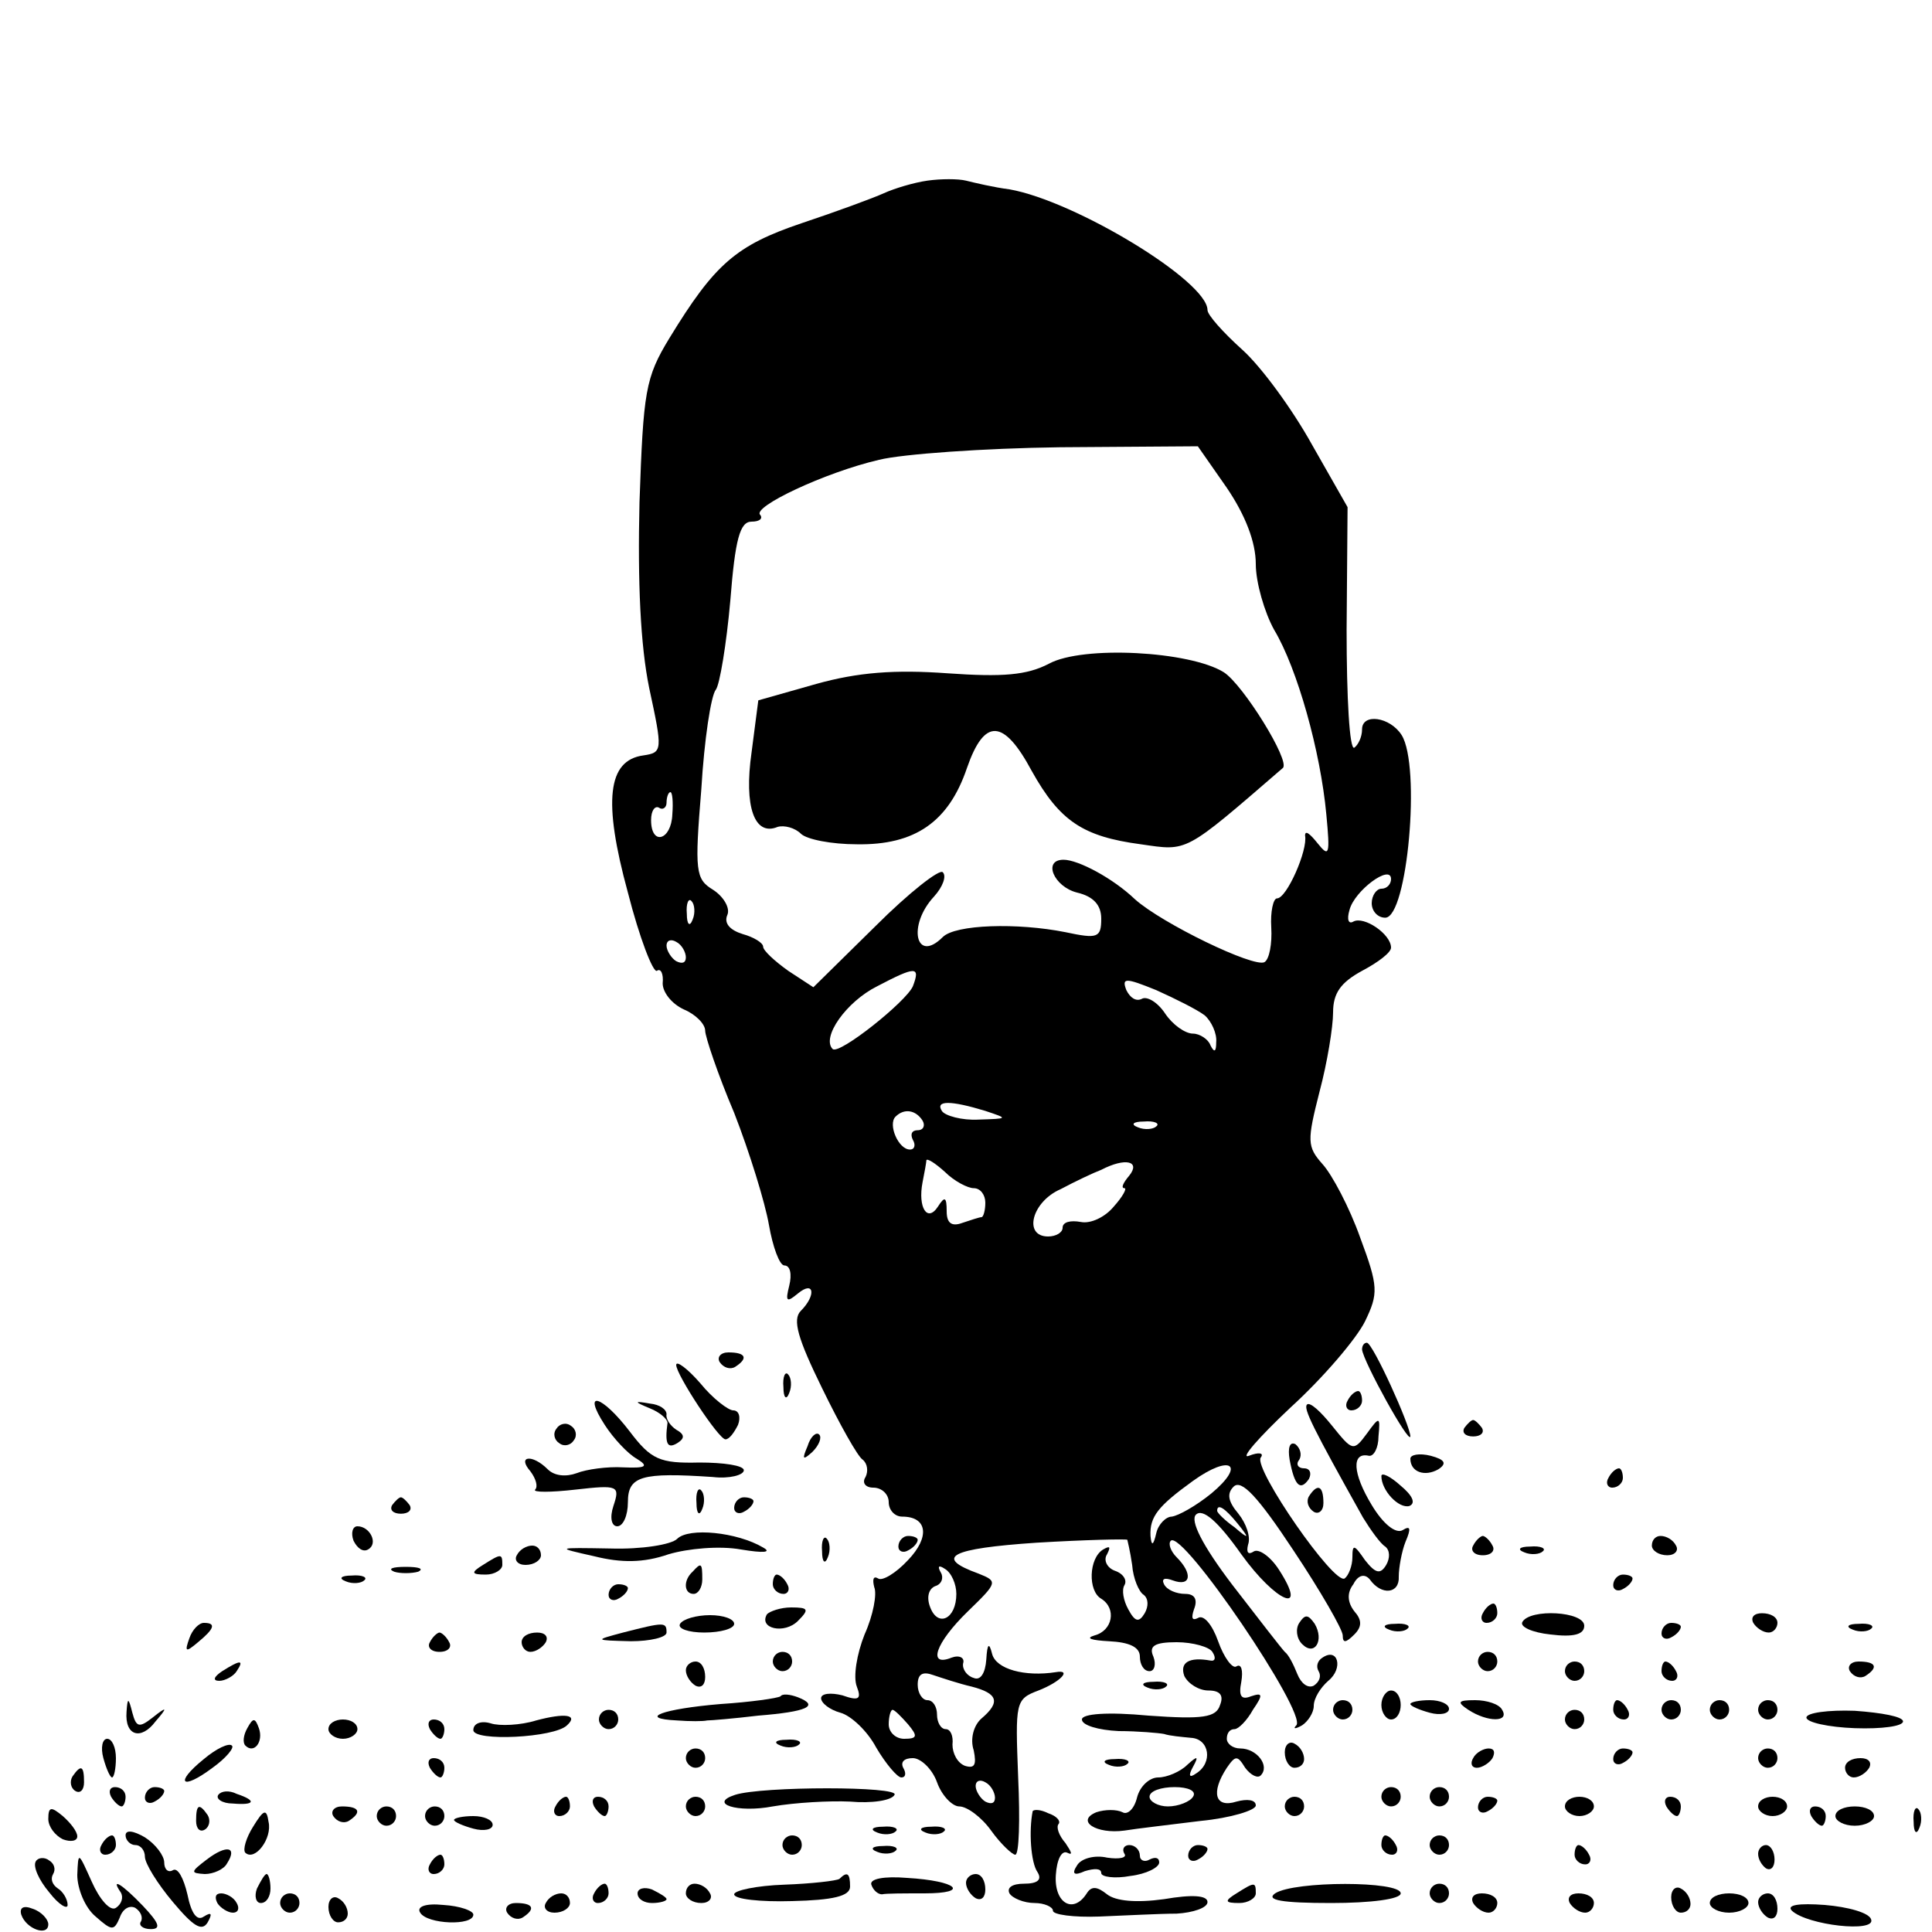 <?xml version="1.0" standalone="no"?>
<!DOCTYPE svg PUBLIC "-//W3C//DTD SVG 20010904//EN"
 "http://www.w3.org/TR/2001/REC-SVG-20010904/DTD/svg10.dtd">
<svg version="1.0" xmlns="http://www.w3.org/2000/svg"
 width="200pt" height="200pt" viewBox="0 0 200 200"
 preserveAspectRatio="xMidYMid meet">

<g transform="translate(0,200) scale(0.1,-0.1)"
fill="#000000" stroke="none">
<path d="M960 1813 c-14 -2 -34 -8 -45 -13 -11 -5 -49 -19 -85 -31 -68 -23
-90 -42 -137 -119 -25 -41 -27 -55 -31 -170 -2 -83 1 -148 10 -192 14 -65 14
-67 -6 -70 -37 -5 -42 -47 -16 -142 12 -47 26 -83 30 -81 4 3 7 -3 6 -13 0 -9
9 -21 22 -27 12 -5 22 -15 22 -22 0 -6 13 -45 30 -85 16 -41 32 -93 36 -116 4
-23 11 -42 16 -42 6 0 8 -9 5 -21 -4 -16 -3 -18 9 -8 17 14 19 -2 3 -18 -9 -9
-3 -29 22 -80 18 -37 37 -71 42 -74 5 -4 6 -12 3 -18 -4 -6 0 -11 8 -11 9 0
16 -7 16 -15 0 -8 6 -15 14 -15 26 0 29 -21 6 -45 -13 -14 -27 -22 -31 -19 -5
3 -6 -1 -4 -9 3 -7 -1 -29 -10 -49 -8 -20 -12 -44 -8 -54 5 -13 2 -15 -15 -9
-12 3 -22 2 -22 -3 0 -5 9 -12 20 -15 11 -3 28 -19 37 -36 10 -17 22 -31 26
-31 5 0 5 5 2 10 -3 6 1 10 10 10 8 0 20 -11 25 -25 5 -14 16 -25 23 -25 8 0
23 -11 33 -25 10 -14 22 -25 25 -25 4 0 5 36 3 80 -3 78 -3 81 21 90 23 9 35
22 18 19 -32 -5 -62 3 -66 19 -3 12 -5 11 -6 -6 -1 -14 -6 -22 -13 -19 -7 2
-12 9 -11 15 2 6 -4 9 -12 6 -25 -10 -17 15 17 48 31 30 31 31 11 39 -47 17
-29 26 60 32 50 3 93 4 94 3 0 0 3 -12 5 -26 1 -14 7 -28 12 -31 5 -4 5 -12 1
-19 -6 -10 -10 -9 -17 4 -5 9 -7 20 -4 25 3 5 -1 12 -10 15 -8 3 -12 11 -8 17
4 8 3 9 -4 5 -15 -9 -16 -43 -2 -51 16 -10 12 -33 -7 -38 -10 -3 -3 -5 15 -6
21 -1 32 -6 32 -16 0 -8 4 -15 10 -15 5 0 7 7 4 15 -5 11 1 15 24 15 17 0 34
-5 37 -10 4 -6 3 -10 -2 -9 -22 4 -32 -2 -27 -16 4 -8 15 -15 25 -15 12 0 16
-5 12 -15 -4 -13 -18 -15 -74 -11 -42 4 -69 2 -69 -4 0 -6 17 -11 38 -12 20 0
42 -2 47 -3 6 -2 18 -3 28 -4 19 -1 23 -26 5 -37 -7 -5 -8 -2 -3 7 6 11 5 12
-6 2 -7 -7 -21 -13 -30 -13 -9 0 -19 -9 -22 -21 -3 -12 -10 -18 -15 -15 -6 3
-18 3 -27 0 -22 -9 0 -23 29 -19 12 2 47 6 79 10 31 3 57 11 57 16 0 6 -9 7
-20 4 -22 -7 -27 9 -10 35 9 13 11 13 19 0 6 -8 13 -11 16 -8 10 10 -4 28 -21
28 -8 0 -14 5 -14 10 0 6 3 10 8 10 4 0 13 9 19 20 11 16 10 18 -2 14 -10 -4
-13 0 -10 15 2 12 0 19 -5 16 -4 -3 -13 9 -19 26 -6 17 -15 28 -21 24 -6 -3
-7 0 -4 9 4 10 1 16 -9 16 -9 0 -19 4 -22 10 -3 6 1 7 9 4 19 -7 21 7 4 24 -6
6 -9 14 -6 17 12 12 141 -178 130 -191 -4 -4 -1 -4 6 0 6 4 12 13 12 20 0 8 7
19 15 26 16 13 10 35 -6 24 -5 -3 -7 -9 -4 -14 3 -5 1 -11 -5 -15 -6 -3 -13 2
-17 12 -4 10 -9 20 -13 23 -3 3 -27 34 -54 69 -32 42 -44 67 -38 73 7 7 23 -7
47 -41 36 -50 70 -64 39 -16 -9 14 -21 22 -26 19 -6 -4 -8 -1 -6 7 3 8 -2 22
-10 32 -11 13 -12 21 -5 28 8 8 25 -10 62 -66 28 -42 51 -82 51 -88 0 -8 3 -8
12 1 8 8 8 15 0 24 -7 9 -8 19 -1 28 5 10 12 11 17 5 12 -17 31 -15 30 3 0 9
3 26 7 36 6 14 5 17 -3 12 -7 -4 -20 6 -32 26 -20 33 -21 55 -3 51 5 -1 10 8
10 20 2 21 1 21 -12 3 -14 -19 -15 -18 -36 8 -12 15 -23 25 -26 22 -4 -4 6
-24 58 -117 8 -13 18 -27 23 -30 5 -4 5 -12 1 -19 -6 -10 -11 -9 -22 5 -11 16
-13 17 -13 3 0 -9 -4 -19 -8 -22 -11 -7 -94 113 -87 125 4 5 -2 6 -12 2 -10
-4 10 19 43 50 34 31 68 71 77 89 14 29 14 36 -5 87 -11 31 -29 65 -39 76 -16
18 -16 24 -3 75 8 30 14 67 14 82 0 20 8 31 30 43 17 9 30 19 30 24 0 14 -28
33 -39 27 -5 -3 -7 2 -4 12 5 20 43 48 43 32 0 -5 -4 -10 -10 -10 -5 0 -10 -7
-10 -15 0 -8 6 -15 14 -15 23 0 37 157 17 189 -12 19 -41 23 -41 6 0 -8 -4
-16 -8 -19 -5 -3 -8 52 -8 122 l1 127 -37 65 c-20 36 -52 80 -72 98 -20 18
-36 36 -36 41 0 30 -137 113 -205 125 -16 2 -37 7 -45 9 -8 2 -26 2 -40 0z
m310 -318 c19 -28 30 -56 30 -79 0 -19 9 -50 19 -68 24 -40 48 -126 54 -191 4
-42 3 -45 -9 -30 -8 10 -13 14 -13 8 3 -15 -19 -65 -29 -65 -4 0 -7 -14 -6
-30 1 -17 -2 -33 -7 -36 -11 -6 -106 40 -134 65 -23 22 -59 41 -74 41 -22 0
-10 -28 14 -34 17 -4 25 -13 25 -27 0 -20 -4 -21 -37 -14 -50 10 -114 8 -127
-5 -28 -28 -37 12 -9 42 9 10 13 21 9 25 -3 4 -35 -21 -70 -56 l-64 -63 -26
17 c-14 10 -26 21 -26 25 0 4 -10 10 -21 13 -13 4 -20 11 -16 20 3 7 -4 19
-15 26 -18 11 -19 19 -12 104 3 51 10 97 15 103 4 5 11 47 15 92 5 64 10 82
22 82 8 0 12 3 9 7 -9 8 67 44 123 57 24 6 109 12 187 13 l143 1 30 -43z
m-574 -338 c-1 -27 -22 -33 -22 -6 0 10 4 15 8 13 4 -3 8 0 8 5 0 6 2 11 4 11
2 0 3 -10 2 -23z m21 -109 c-3 -8 -6 -5 -6 6 -1 11 2 17 5 13 3 -3 4 -12 1
-19z m-7 -39 c0 -6 -4 -7 -10 -4 -5 3 -10 11 -10 16 0 6 5 7 10 4 6 -3 10 -11
10 -16z m235 -30 c-7 -16 -76 -71 -83 -65 -12 12 14 49 46 65 40 21 45 21 37
0z m302 -30 c7 -6 13 -19 12 -28 0 -10 -2 -11 -6 -3 -2 6 -11 12 -18 12 -8 0
-21 9 -29 21 -8 12 -19 18 -24 15 -6 -3 -12 1 -16 9 -5 13 -1 13 31 0 20 -9
42 -20 50 -26z m-227 -99 c24 -8 24 -8 -7 -9 -17 -1 -35 4 -38 9 -7 11 9 11
45 0z m-65 -10 c3 -5 1 -10 -5 -10 -6 0 -8 -4 -5 -10 3 -5 2 -10 -3 -10 -12 0
-23 26 -15 34 9 9 21 7 28 -4z m242 -6 c-3 -3 -12 -4 -19 -1 -8 3 -5 6 6 6 11
1 17 -2 13 -5z m-189 -64 c7 0 12 -7 12 -15 0 -8 -2 -15 -4 -15 -2 0 -11 -3
-20 -6 -11 -4 -16 0 -16 12 0 15 -2 16 -9 5 -11 -17 -21 -1 -16 25 2 10 4 21
4 23 1 2 9 -3 19 -12 10 -10 24 -17 30 -17z m161 13 c-6 -7 -9 -13 -5 -13 3 0
-2 -9 -11 -19 -9 -11 -24 -18 -34 -16 -11 2 -19 0 -19 -6 0 -5 -7 -9 -15 -9
-26 0 -17 36 13 49 15 8 34 17 42 20 25 13 41 9 29 -6z m85 -329 c-16 -13 -34
-23 -41 -24 -6 0 -14 -8 -16 -17 -3 -13 -5 -14 -6 -3 -1 20 8 31 44 57 39 28
55 17 19 -13z m27 -31 c13 -16 12 -17 -3 -4 -10 7 -18 15 -18 17 0 8 8 3 21
-13z m-291 -73 c0 -26 -19 -35 -27 -14 -4 10 -2 19 5 22 7 2 9 9 6 14 -4 7 -2
8 4 4 7 -4 12 -16 12 -26z m16 -96 c27 -7 30 -16 10 -33 -8 -7 -12 -21 -8 -33
3 -15 1 -19 -9 -16 -8 3 -13 13 -13 22 1 9 -2 16 -7 16 -5 0 -9 7 -9 15 0 8
-4 15 -10 15 -5 0 -10 7 -10 16 0 11 5 14 16 10 9 -3 27 -9 40 -12z m-66 -39
c10 -12 10 -15 -4 -15 -9 0 -16 7 -16 15 0 8 2 15 4 15 2 0 9 -7 16 -15z m90
-76 c0 -6 -4 -7 -10 -4 -5 3 -10 11 -10 16 0 6 5 7 10 4 6 -3 10 -11 10 -16z
m205 1 c-3 -5 -15 -10 -26 -10 -10 0 -19 5 -19 10 0 6 12 10 26 10 14 0 23 -4
19 -10z"/>
<path d="M1086 1313 c-23 -12 -48 -14 -105 -10 -55 4 -93 1 -136 -11 l-60 -17
-7 -54 c-8 -56 3 -87 27 -77 7 2 18 -1 24 -7 6 -6 32 -11 58 -11 60 -1 95 23
114 79 18 52 38 51 67 -3 29 -52 53 -68 113 -76 49 -7 44 -10 147 79 8 7 -41
86 -61 99 -35 22 -146 28 -181 9z"/>
<path d="M1410 603 c1 -12 49 -99 50 -90 0 11 -39 97 -45 97 -3 0 -5 -3 -5 -7z"/>
<path d="M745 590 c4 -6 11 -8 16 -5 14 9 11 15 -7 15 -8 0 -12 -5 -9 -10z"/>
<path d="M700 587 c0 -10 44 -77 51 -77 4 0 9 7 13 15 3 8 1 15 -5 15 -5 0
-21 12 -34 28 -13 15 -25 24 -25 19z"/>
<path d="M811 564 c0 -11 3 -14 6 -6 3 7 2 16 -1 19 -3 4 -6 -2 -5 -13z"/>
<path d="M1395 550 c-3 -5 -1 -10 4 -10 6 0 11 5 11 10 0 6 -2 10 -4 10 -3 0
-8 -4 -11 -10z"/>
<path d="M626 525 c9 -14 24 -30 33 -35 13 -8 10 -10 -14 -9 -16 1 -38 -2 -48
-6 -11 -4 -23 -3 -30 4 -16 16 -32 14 -18 -2 6 -8 8 -16 5 -19 -3 -3 16 -3 42
0 44 5 46 4 39 -17 -4 -12 -2 -21 4 -21 6 0 11 11 11 25 0 27 14 31 88 26 17
-2 32 2 32 7 0 5 -21 8 -46 8 -41 -1 -50 3 -72 32 -29 38 -50 44 -26 7z"/>
<path d="M673 542 c10 -4 18 -11 18 -15 -3 -22 0 -27 10 -21 8 5 8 9 -1 14 -6
4 -11 11 -10 16 0 5 -7 10 -17 11 -17 3 -17 2 0 -5z"/>
<path d="M576 521 c-4 -5 -2 -12 3 -15 5 -4 12 -2 15 3 4 5 2 12 -3 15 -5 4
-12 2 -15 -3z"/>
<path d="M1516 522 c-3 -5 1 -9 9 -9 8 0 12 4 9 9 -3 4 -7 8 -9 8 -2 0 -6 -4
-9 -8z"/>
<path d="M836 503 c-6 -14 -5 -15 5 -6 7 7 10 15 7 18 -3 3 -9 -2 -12 -12z"/>
<path d="M1335 489 c5 -27 11 -33 20 -20 3 6 1 11 -5 11 -6 0 -9 4 -5 9 3 5 1
12 -4 16 -6 3 -8 -4 -6 -16z"/>
<path d="M1460 490 c0 -14 15 -19 29 -11 9 6 7 10 -8 14 -12 3 -21 1 -21 -3z"/>
<path d="M1430 472 c0 -15 18 -34 29 -31 7 3 3 11 -9 21 -11 10 -20 14 -20 10z"/>
<path d="M1665 470 c-3 -5 -1 -10 4 -10 6 0 11 5 11 10 0 6 -2 10 -4 10 -3 0
-8 -4 -11 -10z"/>
<path d="M721 444 c0 -11 3 -14 6 -6 3 7 2 16 -1 19 -3 4 -6 -2 -5 -13z"/>
<path d="M1355 451 c-3 -5 -1 -12 5 -16 5 -3 10 1 10 9 0 18 -6 21 -15 7z"/>
<path d="M406 442 c-3 -5 1 -9 9 -9 8 0 12 4 9 9 -3 4 -7 8 -9 8 -2 0 -6 -4
-9 -8z"/>
<path d="M760 439 c0 -5 5 -7 10 -4 6 3 10 8 10 11 0 2 -4 4 -10 4 -5 0 -10
-5 -10 -11z"/>
<path d="M366 405 c4 -8 10 -12 15 -9 11 6 2 24 -11 24 -5 0 -7 -7 -4 -15z"/>
<path d="M701 407 c-6 -6 -37 -11 -69 -10 -57 1 -57 1 -17 -8 28 -7 51 -7 77
2 20 6 53 9 75 5 24 -4 32 -3 23 2 -27 16 -77 21 -89 9z"/>
<path d="M851 394 c0 -11 3 -14 6 -6 3 7 2 16 -1 19 -3 4 -6 -2 -5 -13z"/>
<path d="M930 399 c0 -5 5 -7 10 -4 6 3 10 8 10 11 0 2 -4 4 -10 4 -5 0 -10
-5 -10 -11z"/>
<path d="M1525 400 c-3 -5 1 -10 10 -10 9 0 13 5 10 10 -3 6 -8 10 -10 10 -2
0 -7 -4 -10 -10z"/>
<path d="M1710 400 c0 -5 7 -10 16 -10 8 0 12 5 9 10 -3 6 -10 10 -16 10 -5 0
-9 -4 -9 -10z"/>
<path d="M535 390 c-3 -5 1 -10 9 -10 9 0 16 5 16 10 0 6 -4 10 -9 10 -6 0
-13 -4 -16 -10z"/>
<path d="M1578 393 c7 -3 16 -2 19 1 4 3 -2 6 -13 5 -11 0 -14 -3 -6 -6z"/>
<path d="M500 380 c-13 -8 -12 -10 3 -10 9 0 17 5 17 10 0 12 -1 12 -20 0z"/>
<path d="M408 373 c6 -2 18 -2 25 0 6 3 1 5 -13 5 -14 0 -19 -2 -12 -5z"/>
<path d="M717 373 c-10 -9 -9 -23 1 -23 5 0 9 7 9 15 0 17 -1 18 -10 8z"/>
<path d="M358 363 c7 -3 16 -2 19 1 4 3 -2 6 -13 5 -11 0 -14 -3 -6 -6z"/>
<path d="M800 360 c0 -5 5 -10 11 -10 5 0 7 5 4 10 -3 6 -8 10 -11 10 -2 0 -4
-4 -4 -10z"/>
<path d="M1670 359 c0 -5 5 -7 10 -4 6 3 10 8 10 11 0 2 -4 4 -10 4 -5 0 -10
-5 -10 -11z"/>
<path d="M630 349 c0 -5 5 -7 10 -4 6 3 10 8 10 11 0 2 -4 4 -10 4 -5 0 -10
-5 -10 -11z"/>
<path d="M794 329 c-9 -15 18 -21 32 -7 12 12 11 14 -7 14 -11 0 -22 -4 -25
-7z"/>
<path d="M1535 330 c-3 -5 -1 -10 4 -10 6 0 11 5 11 10 0 6 -2 10 -4 10 -3 0
-8 -4 -11 -10z"/>
<path d="M704 319 c-3 -5 9 -9 25 -9 17 0 31 4 31 9 0 5 -11 9 -25 9 -14 0
-28 -4 -31 -9z"/>
<path d="M1345 320 c-4 -6 -3 -16 3 -22 13 -13 23 4 13 21 -7 10 -10 10 -16 1z"/>
<path d="M1576 321 c-3 -5 10 -11 29 -13 24 -3 35 0 35 9 0 15 -56 18 -64 4z"/>
<path d="M1815 320 c3 -5 10 -10 16 -10 5 0 9 5 9 10 0 6 -7 10 -16 10 -8 0
-12 -4 -9 -10z"/>
<path d="M196 304 c-5 -14 -4 -15 9 -4 17 14 19 20 6 20 -5 0 -12 -7 -15 -16z"/>
<path d="M645 310 c-30 -8 -30 -8 8 -9 20 0 37 4 37 9 0 11 -2 11 -45 0z"/>
<path d="M1438 313 c7 -3 16 -2 19 1 4 3 -2 6 -13 5 -11 0 -14 -3 -6 -6z"/>
<path d="M1720 309 c0 -5 5 -7 10 -4 6 3 10 8 10 11 0 2 -4 4 -10 4 -5 0 -10
-5 -10 -11z"/>
<path d="M1918 313 c7 -3 16 -2 19 1 4 3 -2 6 -13 5 -11 0 -14 -3 -6 -6z"/>
<path d="M445 300 c-3 -5 1 -10 10 -10 9 0 13 5 10 10 -3 6 -8 10 -10 10 -2 0
-7 -4 -10 -10z"/>
<path d="M540 300 c0 -5 4 -10 9 -10 6 0 13 5 16 10 3 6 -1 10 -9 10 -9 0 -16
-4 -16 -10z"/>
<path d="M800 280 c0 -5 5 -10 10 -10 6 0 10 5 10 10 0 6 -4 10 -10 10 -5 0
-10 -4 -10 -10z"/>
<path d="M1530 280 c0 -5 5 -10 10 -10 6 0 10 5 10 10 0 6 -4 10 -10 10 -5 0
-10 -4 -10 -10z"/>
<path d="M230 270 c-9 -6 -10 -10 -3 -10 6 0 15 5 18 10 8 12 4 12 -15 0z"/>
<path d="M710 271 c0 -6 5 -13 10 -16 6 -3 10 1 10 9 0 9 -4 16 -10 16 -5 0
-10 -4 -10 -9z"/>
<path d="M1620 270 c0 -5 5 -10 10 -10 6 0 10 5 10 10 0 6 -4 10 -10 10 -5 0
-10 -4 -10 -10z"/>
<path d="M1720 270 c0 -5 5 -10 11 -10 5 0 7 5 4 10 -3 6 -8 10 -11 10 -2 0
-4 -4 -4 -10z"/>
<path d="M1915 270 c4 -6 11 -8 16 -5 14 9 11 15 -7 15 -8 0 -12 -5 -9 -10z"/>
<path d="M1188 253 c7 -3 16 -2 19 1 4 3 -2 6 -13 5 -11 0 -14 -3 -6 -6z"/>
<path d="M808 244 c-3 -2 -31 -6 -62 -8 -60 -5 -87 -15 -45 -17 13 -1 27 -1
31 0 4 0 28 2 53 5 50 4 64 10 41 19 -8 3 -16 4 -18 1z"/>
<path d="M1430 235 c0 -8 5 -15 10 -15 6 0 10 7 10 15 0 8 -4 15 -10 15 -5 0
-10 -7 -10 -15z"/>
<path d="M131 228 c-2 -25 15 -30 30 -10 13 15 12 16 -3 4 -14 -11 -17 -10
-21 5 -4 16 -5 16 -6 1z"/>
<path d="M1380 230 c0 -5 5 -10 10 -10 6 0 10 5 10 10 0 6 -4 10 -10 10 -5 0
-10 -4 -10 -10z"/>
<path d="M1460 236 c0 -2 9 -6 20 -9 11 -3 20 -1 20 4 0 5 -9 9 -20 9 -11 0
-20 -2 -20 -4z"/>
<path d="M1520 230 c20 -13 43 -13 35 0 -3 6 -16 10 -28 10 -18 0 -19 -2 -7
-10z"/>
<path d="M1670 230 c0 -5 5 -10 11 -10 5 0 7 5 4 10 -3 6 -8 10 -11 10 -2 0
-4 -4 -4 -10z"/>
<path d="M1720 230 c0 -5 5 -10 10 -10 6 0 10 5 10 10 0 6 -4 10 -10 10 -5 0
-10 -4 -10 -10z"/>
<path d="M1770 230 c0 -5 5 -10 10 -10 6 0 10 5 10 10 0 6 -4 10 -10 10 -5 0
-10 -4 -10 -10z"/>
<path d="M1820 230 c0 -5 5 -10 10 -10 6 0 10 5 10 10 0 6 -4 10 -10 10 -5 0
-10 -4 -10 -10z"/>
<path d="M555 219 c-16 -5 -38 -6 -47 -3 -10 3 -18 0 -18 -7 0 -12 84 -8 97 5
12 11 -2 13 -32 5z"/>
<path d="M620 220 c0 -5 5 -10 10 -10 6 0 10 5 10 10 0 6 -4 10 -10 10 -5 0
-10 -4 -10 -10z"/>
<path d="M1620 220 c0 -5 5 -10 10 -10 6 0 10 5 10 10 0 6 -4 10 -10 10 -5 0
-10 -4 -10 -10z"/>
<path d="M1870 222 c0 -5 23 -10 50 -11 28 -1 50 2 50 7 0 5 -22 9 -50 11 -27
1 -50 -2 -50 -7z"/>
<path d="M256 211 c-4 -7 -5 -15 -2 -18 9 -9 19 4 14 18 -4 11 -6 11 -12 0z"/>
<path d="M340 210 c0 -5 7 -10 15 -10 8 0 15 5 15 10 0 6 -7 10 -15 10 -8 0
-15 -4 -15 -10z"/>
<path d="M445 210 c3 -5 8 -10 11 -10 2 0 4 5 4 10 0 6 -5 10 -11 10 -5 0 -7
-4 -4 -10z"/>
<path d="M107 180 c3 -11 7 -20 9 -20 2 0 4 9 4 20 0 11 -4 20 -9 20 -5 0 -7
-9 -4 -20z"/>
<path d="M211 179 c-31 -25 -23 -33 9 -9 14 10 23 21 20 23 -3 3 -16 -3 -29
-14z"/>
<path d="M808 193 c7 -3 16 -2 19 1 4 3 -2 6 -13 5 -11 0 -14 -3 -6 -6z"/>
<path d="M1330 186 c0 -9 5 -16 10 -16 6 0 10 4 10 9 0 6 -4 13 -10 16 -5 3
-10 -1 -10 -9z"/>
<path d="M710 180 c0 -5 5 -10 10 -10 6 0 10 5 10 10 0 6 -4 10 -10 10 -5 0
-10 -4 -10 -10z"/>
<path d="M1525 180 c-3 -5 -2 -10 4 -10 5 0 13 5 16 10 3 6 2 10 -4 10 -5 0
-13 -4 -16 -10z"/>
<path d="M1670 179 c0 -5 5 -7 10 -4 6 3 10 8 10 11 0 2 -4 4 -10 4 -5 0 -10
-5 -10 -11z"/>
<path d="M1820 180 c0 -5 5 -10 10 -10 6 0 10 5 10 10 0 6 -4 10 -10 10 -5 0
-10 -4 -10 -10z"/>
<path d="M445 170 c3 -5 8 -10 11 -10 2 0 4 5 4 10 0 6 -5 10 -11 10 -5 0 -7
-4 -4 -10z"/>
<path d="M1148 173 c7 -3 16 -2 19 1 4 3 -2 6 -13 5 -11 0 -14 -3 -6 -6z"/>
<path d="M1910 170 c0 -5 4 -10 9 -10 6 0 13 5 16 10 3 6 -1 10 -9 10 -9 0
-16 -4 -16 -10z"/>
<path d="M75 161 c-3 -5 -2 -12 3 -15 5 -3 9 1 9 9 0 17 -3 19 -12 6z"/>
<path d="M115 140 c3 -5 8 -10 11 -10 2 0 4 5 4 10 0 6 -5 10 -11 10 -5 0 -7
-4 -4 -10z"/>
<path d="M150 139 c0 -5 5 -7 10 -4 6 3 10 8 10 11 0 2 -4 4 -10 4 -5 0 -10
-5 -10 -11z"/>
<path d="M226 142 c-3 -4 4 -9 15 -9 23 -2 25 3 4 10 -8 4 -16 3 -19 -1z"/>
<path d="M761 142 c-28 -9 2 -19 39 -12 23 4 59 6 80 5 22 -2 43 1 46 7 6 9
-137 9 -165 0z"/>
<path d="M1430 140 c0 -5 5 -10 10 -10 6 0 10 5 10 10 0 6 -4 10 -10 10 -5 0
-10 -4 -10 -10z"/>
<path d="M1480 140 c0 -5 5 -10 10 -10 6 0 10 5 10 10 0 6 -4 10 -10 10 -5 0
-10 -4 -10 -10z"/>
<path d="M575 130 c-3 -5 -1 -10 4 -10 6 0 11 5 11 10 0 6 -2 10 -4 10 -3 0
-8 -4 -11 -10z"/>
<path d="M615 130 c3 -5 8 -10 11 -10 2 0 4 5 4 10 0 6 -5 10 -11 10 -5 0 -7
-4 -4 -10z"/>
<path d="M710 130 c0 -5 5 -10 10 -10 6 0 10 5 10 10 0 6 -4 10 -10 10 -5 0
-10 -4 -10 -10z"/>
<path d="M1330 130 c0 -5 5 -10 10 -10 6 0 10 5 10 10 0 6 -4 10 -10 10 -5 0
-10 -4 -10 -10z"/>
<path d="M1530 129 c0 -5 5 -7 10 -4 6 3 10 8 10 11 0 2 -4 4 -10 4 -5 0 -10
-5 -10 -11z"/>
<path d="M1620 130 c0 -5 7 -10 15 -10 8 0 15 5 15 10 0 6 -7 10 -15 10 -8 0
-15 -4 -15 -10z"/>
<path d="M1725 130 c3 -5 8 -10 11 -10 2 0 4 5 4 10 0 6 -5 10 -11 10 -5 0 -7
-4 -4 -10z"/>
<path d="M1820 130 c0 -5 7 -10 15 -10 8 0 15 5 15 10 0 6 -7 10 -15 10 -8 0
-15 -4 -15 -10z"/>
<path d="M50 117 c0 -8 7 -17 15 -21 8 -3 15 -2 15 3 0 5 -7 14 -15 21 -12 10
-15 10 -15 -3z"/>
<path d="M203 115 c0 -8 4 -12 9 -9 5 3 6 10 3 15 -9 13 -12 11 -12 -6z"/>
<path d="M262 109 c-7 -11 -11 -24 -8 -27 10 -9 28 15 24 32 -2 14 -5 13 -16
-5z"/>
<path d="M345 120 c4 -6 11 -8 16 -5 14 9 11 15 -7 15 -8 0 -12 -5 -9 -10z"/>
<path d="M390 120 c0 -5 5 -10 10 -10 6 0 10 5 10 10 0 6 -4 10 -10 10 -5 0
-10 -4 -10 -10z"/>
<path d="M440 120 c0 -5 5 -10 10 -10 6 0 10 5 10 10 0 6 -4 10 -10 10 -5 0
-10 -4 -10 -10z"/>
<path d="M1069 125 c-4 -20 -2 -53 5 -63 5 -8 0 -12 -14 -12 -12 0 -18 -4 -15
-10 3 -5 15 -10 26 -10 10 0 19 -4 19 -8 0 -4 21 -7 48 -6 26 1 62 3 80 3 17
1 32 6 32 12 0 7 -16 8 -45 3 -29 -4 -50 -2 -59 5 -10 8 -16 9 -21 1 -14 -22
-34 -10 -32 19 1 16 6 26 12 23 6 -3 4 1 -2 10 -7 8 -10 17 -7 20 2 3 -2 8
-11 11 -8 4 -15 4 -16 2z"/>
<path d="M1875 120 c3 -5 8 -10 11 -10 2 0 4 5 4 10 0 6 -5 10 -11 10 -5 0 -7
-4 -4 -10z"/>
<path d="M1900 120 c0 -5 9 -10 20 -10 11 0 20 5 20 10 0 6 -9 10 -20 10 -11
0 -20 -4 -20 -10z"/>
<path d="M1981 114 c0 -11 3 -14 6 -6 3 7 2 16 -1 19 -3 4 -6 -2 -5 -13z"/>
<path d="M470 116 c0 -2 9 -6 20 -9 11 -3 20 -1 20 4 0 5 -9 9 -20 9 -11 0
-20 -2 -20 -4z"/>
<path d="M130 100 c0 -5 5 -10 10 -10 6 0 10 -6 10 -12 0 -7 13 -28 29 -47 21
-25 30 -31 36 -21 5 9 4 11 -4 6 -7 -5 -13 3 -17 23 -4 17 -10 28 -15 25 -5
-3 -9 1 -9 8 0 7 -9 19 -20 26 -12 7 -20 8 -20 2z"/>
<path d="M908 103 c7 -3 16 -2 19 1 4 3 -2 6 -13 5 -11 0 -14 -3 -6 -6z"/>
<path d="M958 103 c7 -3 16 -2 19 1 4 3 -2 6 -13 5 -11 0 -14 -3 -6 -6z"/>
<path d="M105 90 c-3 -5 -1 -10 4 -10 6 0 11 5 11 10 0 6 -2 10 -4 10 -3 0 -8
-4 -11 -10z"/>
<path d="M810 90 c0 -5 5 -10 10 -10 6 0 10 5 10 10 0 6 -4 10 -10 10 -5 0
-10 -4 -10 -10z"/>
<path d="M1430 90 c0 -5 5 -10 11 -10 5 0 7 5 4 10 -3 6 -8 10 -11 10 -2 0 -4
-4 -4 -10z"/>
<path d="M1480 90 c0 -5 5 -10 10 -10 6 0 10 5 10 10 0 6 -4 10 -10 10 -5 0
-10 -4 -10 -10z"/>
<path d="M214 75 c-17 -13 -17 -14 -2 -15 9 0 20 5 23 11 11 17 0 20 -21 4z"/>
<path d="M908 83 c7 -3 16 -2 19 1 4 3 -2 6 -13 5 -11 0 -14 -3 -6 -6z"/>
<path d="M1164 81 c3 -4 -5 -6 -18 -4 -13 3 -27 -1 -31 -8 -6 -9 -3 -11 8 -6
10 3 17 3 17 -2 0 -4 14 -6 30 -3 17 2 30 9 30 14 0 5 -4 6 -10 3 -5 -3 -10
-1 -10 4 0 6 -5 11 -11 11 -5 0 -8 -4 -5 -9z"/>
<path d="M1230 79 c0 -5 5 -7 10 -4 6 3 10 8 10 11 0 2 -4 4 -10 4 -5 0 -10
-5 -10 -11z"/>
<path d="M1630 80 c0 -5 5 -10 11 -10 5 0 7 5 4 10 -3 6 -8 10 -11 10 -2 0 -4
-4 -4 -10z"/>
<path d="M1820 81 c0 -6 4 -12 8 -15 5 -3 9 1 9 9 0 8 -4 15 -9 15 -4 0 -8 -4
-8 -9z"/>
<path d="M37 73 c-3 -5 3 -19 14 -32 10 -13 19 -18 19 -13 0 6 -5 14 -10 17
-6 4 -8 10 -5 15 3 5 1 11 -4 14 -5 4 -12 3 -14 -1z"/>
<path d="M80 59 c0 -14 8 -34 19 -43 17 -15 19 -15 25 -1 3 9 10 13 16 10 6
-4 8 -10 6 -14 -3 -4 2 -8 10 -8 11 0 9 6 -8 24 -22 23 -34 30 -23 14 3 -5 1
-12 -5 -16 -6 -4 -17 9 -25 27 -14 31 -14 32 -15 7z"/>
<path d="M445 70 c-3 -5 -1 -10 4 -10 6 0 11 5 11 10 0 6 -2 10 -4 10 -3 0 -8
-4 -11 -10z"/>
<path d="M266 45 c-3 -8 -1 -15 4 -15 6 0 10 7 10 15 0 8 -2 15 -4 15 -2 0 -6
-7 -10 -15z"/>
<path d="M869 55 c-3 -2 -29 -5 -57 -6 -29 -1 -52 -6 -52 -10 0 -5 27 -8 60
-7 42 1 60 5 60 15 0 14 -3 16 -11 8z"/>
<path d="M902 49 c2 -6 7 -10 11 -10 4 1 23 1 44 1 48 0 34 13 -18 16 -24 2
-39 -1 -37 -7z"/>
<path d="M1000 51 c0 -6 5 -13 10 -16 6 -3 10 1 10 9 0 9 -4 16 -10 16 -5 0
-10 -4 -10 -9z"/>
<path d="M615 40 c-3 -5 -1 -10 4 -10 6 0 11 5 11 10 0 6 -2 10 -4 10 -3 0 -8
-4 -11 -10z"/>
<path d="M660 40 c0 -6 7 -10 15 -10 8 0 15 2 15 4 0 2 -7 6 -15 10 -8 3 -15
1 -15 -4z"/>
<path d="M710 40 c0 -5 7 -10 16 -10 8 0 12 5 9 10 -3 6 -10 10 -16 10 -5 0
-9 -4 -9 -10z"/>
<path d="M1280 40 c-13 -8 -12 -10 3 -10 9 0 17 5 17 10 0 12 -1 12 -20 0z"/>
<path d="M1320 40 c-10 -7 7 -10 58 -10 41 0 72 4 72 10 0 13 -110 13 -130 0z"/>
<path d="M1480 40 c0 -5 5 -10 10 -10 6 0 10 5 10 10 0 6 -4 10 -10 10 -5 0
-10 -4 -10 -10z"/>
<path d="M1730 36 c0 -9 5 -16 10 -16 6 0 10 4 10 9 0 6 -4 13 -10 16 -5 3
-10 -1 -10 -9z"/>
<path d="M225 30 c3 -5 11 -10 16 -10 6 0 7 5 4 10 -3 6 -11 10 -16 10 -6 0
-7 -4 -4 -10z"/>
<path d="M290 30 c0 -5 5 -10 10 -10 6 0 10 5 10 10 0 6 -4 10 -10 10 -5 0
-10 -4 -10 -10z"/>
<path d="M340 26 c0 -9 5 -16 10 -16 6 0 10 4 10 9 0 6 -4 13 -10 16 -5 3 -10
-1 -10 -9z"/>
<path d="M565 30 c-3 -5 1 -10 9 -10 9 0 16 5 16 10 0 6 -4 10 -9 10 -6 0 -13
-4 -16 -10z"/>
<path d="M1525 30 c3 -5 10 -10 16 -10 5 0 9 5 9 10 0 6 -7 10 -16 10 -8 0
-12 -4 -9 -10z"/>
<path d="M1625 30 c3 -5 10 -10 16 -10 5 0 9 5 9 10 0 6 -7 10 -16 10 -8 0
-12 -4 -9 -10z"/>
<path d="M1770 30 c0 -5 9 -10 20 -10 11 0 20 5 20 10 0 6 -9 10 -20 10 -11 0
-20 -4 -20 -10z"/>
<path d="M1820 31 c0 -6 5 -13 10 -16 6 -3 10 1 10 9 0 9 -4 16 -10 16 -5 0
-10 -4 -10 -9z"/>
<path d="M22 18 c5 -15 28 -23 28 -10 0 5 -7 13 -16 16 -10 4 -14 1 -12 -6z"/>
<path d="M435 20 c7 -12 55 -14 55 -2 0 4 -14 9 -31 10 -19 2 -28 -2 -24 -8z"/>
<path d="M525 20 c4 -6 11 -8 16 -5 14 9 11 15 -7 15 -8 0 -12 -5 -9 -10z"/>
<path d="M1855 22 c16 -15 87 -23 82 -9 -2 7 -24 13 -48 15 -27 2 -40 0 -34
-6z"/>
</g>
</svg>
